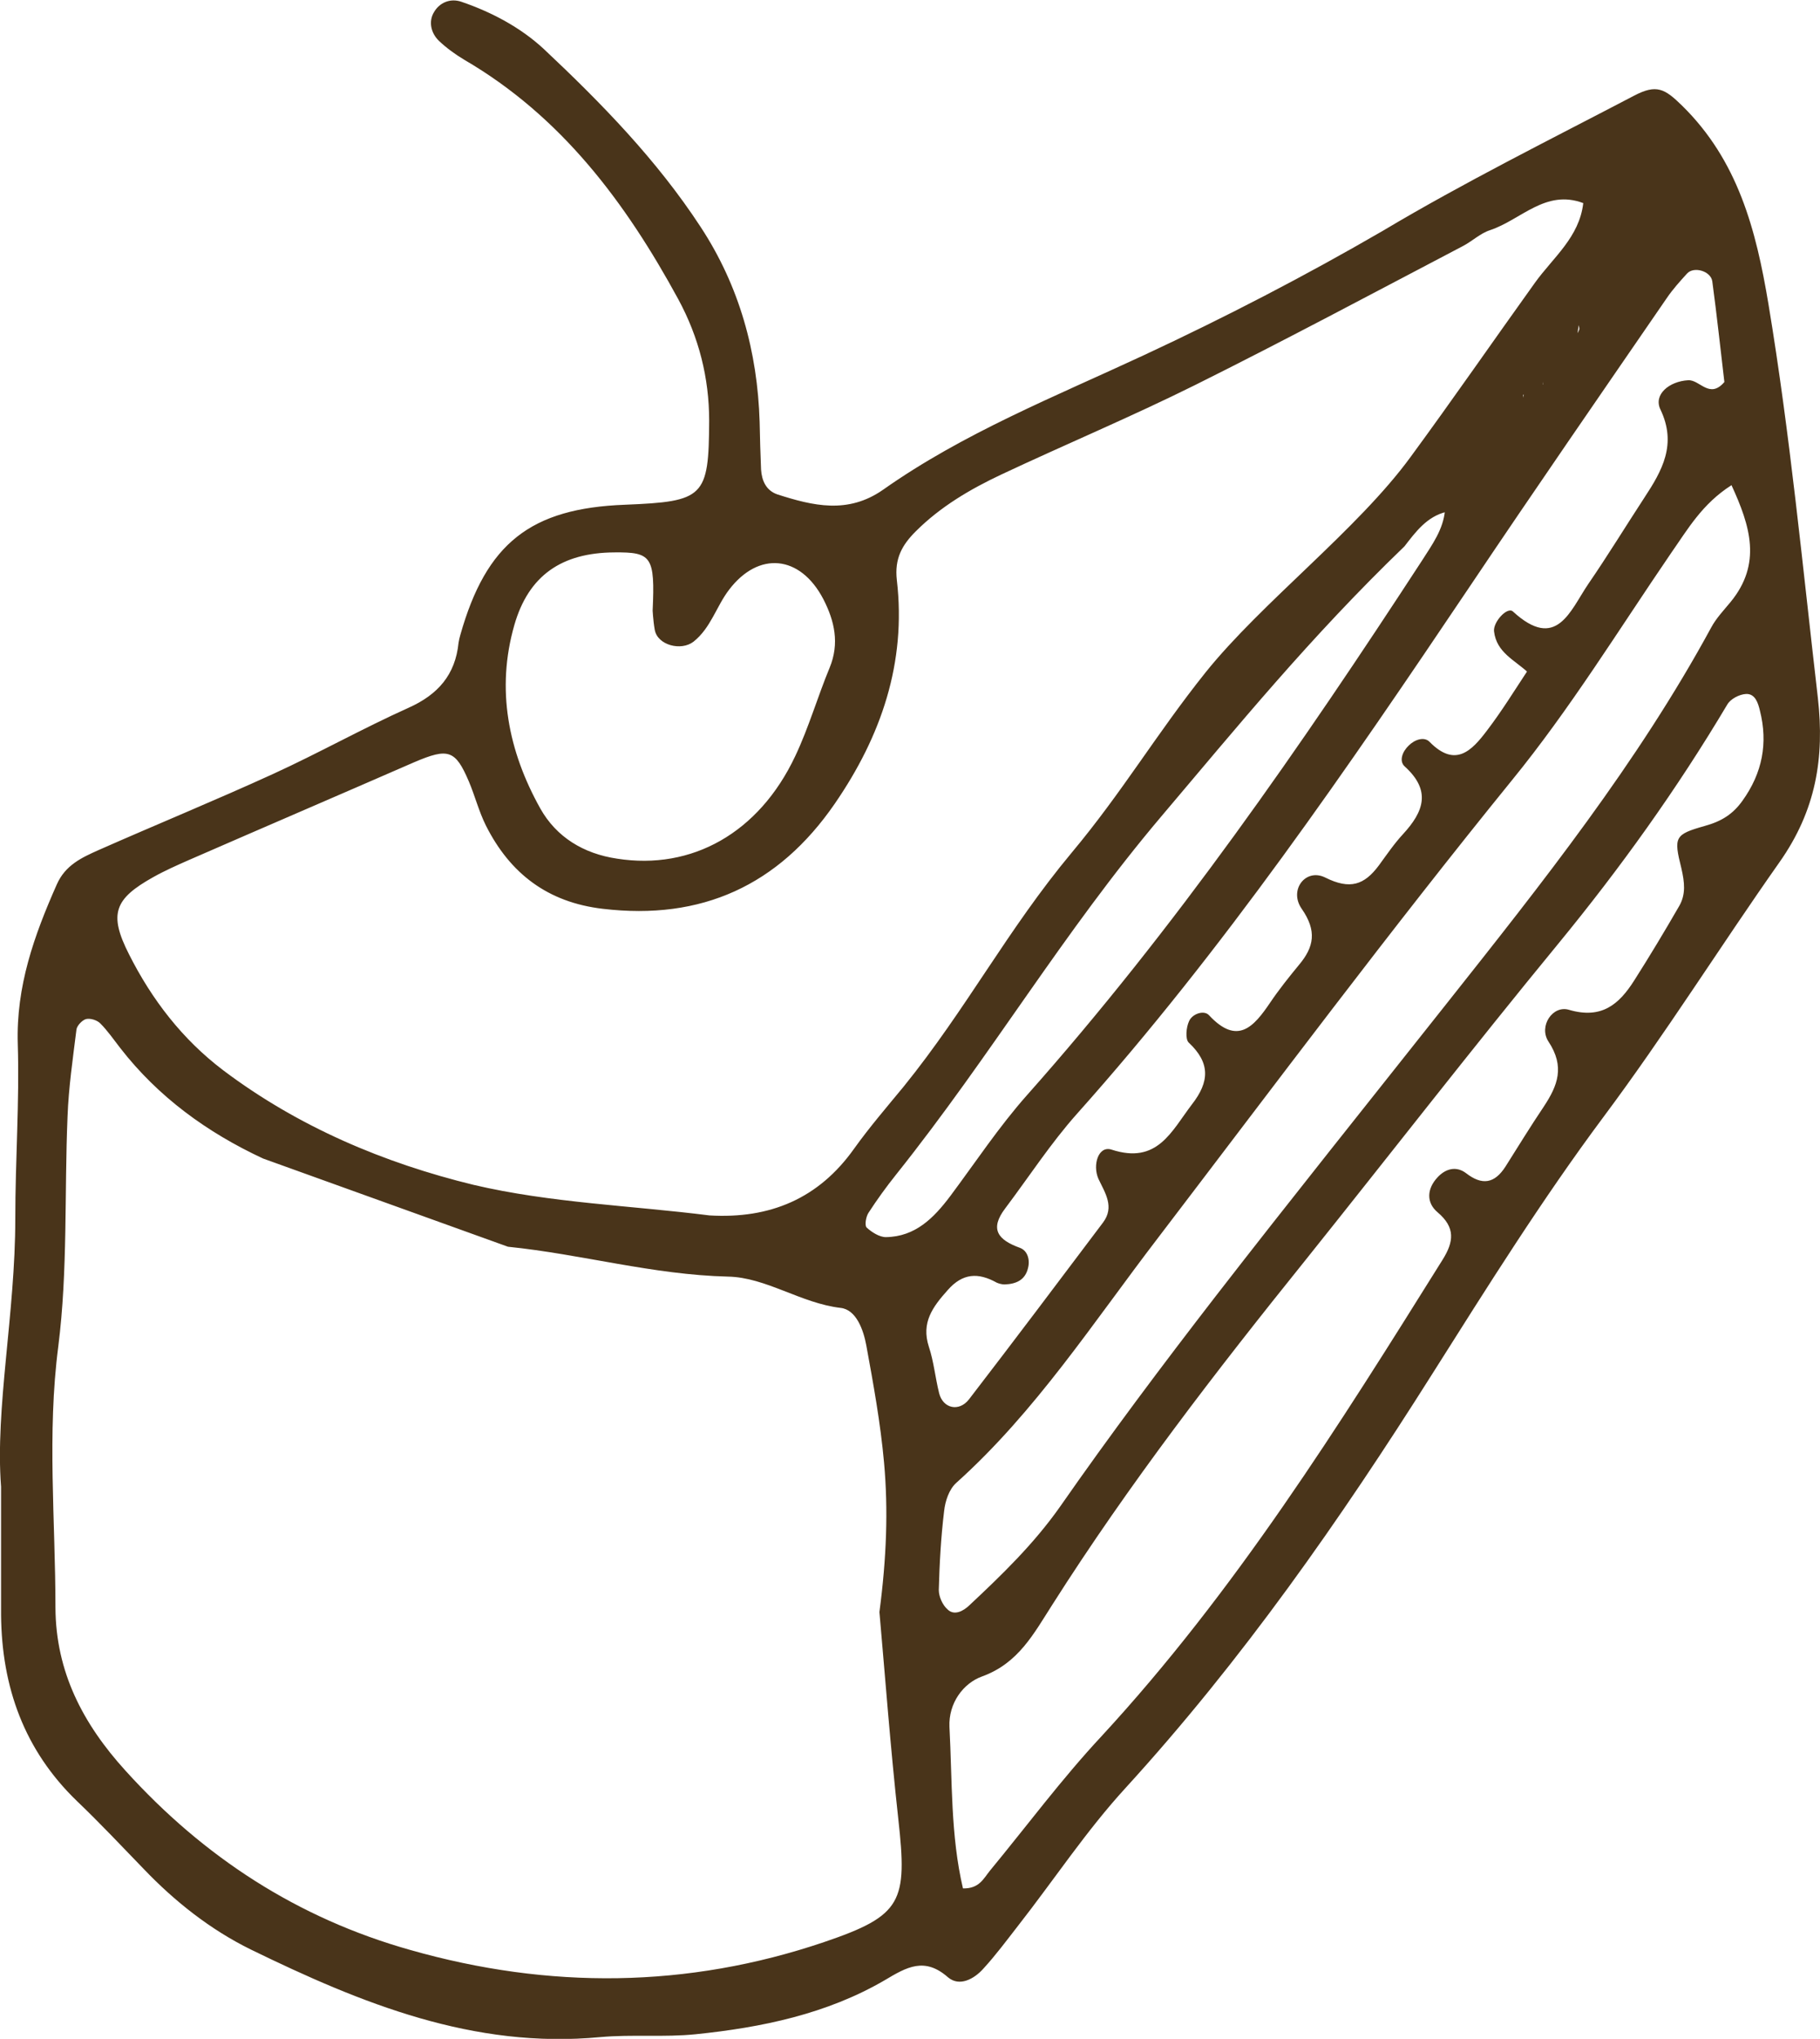 <?xml version="1.0" encoding="utf-8"?>
<!-- Generator: Adobe Illustrator 19.0.1, SVG Export Plug-In . SVG Version: 6.00 Build 0)  -->
<svg version="1.1" id="Objects" xmlns="http://www.w3.org/2000/svg" xmlns:xlink="http://www.w3.org/1999/xlink" x="0px" y="0px"
	 viewBox="0 0 512 573.2" style="enable-background:new 0 0 512 573.2;" xml:space="preserve">
<style type="text/css">
	.st0{fill:#49341A;}
</style>
<g>
	<path class="st0" d="M0.3,418c-1.7-22.1,4-48.6,4-75.4c0-16.4,1.2-32.8,0.7-49.1c-0.5-16.2,4.6-30.5,11-44.9
		c2.4-5.4,7-7.5,11.7-9.6c16.3-7.2,32.9-14,49.1-21.4c12.9-5.9,25.2-12.8,38.1-18.6c8.3-3.7,13.2-9.3,14.1-18.3
		c0.1-0.7,0.3-1.5,0.5-2.2c7.3-25.8,19.8-35.6,46.3-36.6c22.3-0.9,23.6-2.1,23.7-23.6c0-12.1-2.9-23.5-8.7-34.2
		c-14.8-27.2-32.9-51.4-60.2-67.3c-2.5-1.5-5-3.3-7.1-5.3c-2.3-2.2-3-5.5-1.4-8.1c1.5-2.6,4.5-4,7.7-2.9c8.5,2.9,16.6,7.2,23.1,13.2
		c16.3,15.3,31.9,31.3,44.2,50.1c10.9,16.6,16,35.1,16.6,54.8c0.1,4.5,0.2,8.9,0.4,13.4c0.2,3.1,1.4,5.9,4.6,7
		c10,3.2,19.8,5.6,29.7-1.3c22.7-16,48.4-26.2,73.3-37.8c23-10.7,45.4-22.3,67.3-35C412,51.2,436,39.3,459.7,26.9
		c6.3-3.3,8.6-2,13.5,2.8c15.7,15.4,20.8,34.8,24.3,55.8c6.1,36.7,9.6,73.7,13.9,110.7c1.9,16.8-0.5,31.6-10.8,46.2
		c-16.7,23.7-32.1,48.3-49.5,71.6c-17.3,23.2-32.7,47.8-48.2,72.3c-25.9,41-53.5,80.5-86.3,116.4c-11,12-20.1,25.8-30.2,38.7
		c-3.2,4.1-6.3,8.3-9.8,12.1c-2.6,2.9-6.7,5.1-9.9,2.4c-6.6-5.8-11.6-2.9-17.8,0.8c-16.3,9.5-34.6,13.3-53.2,15.2
		c-8.9,0.9-17.9,0-26.8,0.8c-35.7,3.4-67.3-9.5-98.3-24.6c-11.4-5.6-21.4-13.5-30.2-22.7c-6.2-6.4-12.3-12.9-18.8-19.1
		C6.8,492,0.5,474.3,0.3,454.1C0.3,443.7,0.3,433.2,0.3,418z M420.5,125c-1.8,1.6-3.6,3.1-5.4,4.7c-1,3.1-2,6.1-3,9.2
		c-1.7,1.7-3.5,3.4-5.2,5c-5.5,1.3-8.7,5.7-11.8,9.7c-26.6,25.6-47.1,50.8-68.3,75.8c-27.8,32.8-47.8,67.1-74.7,100.8
		c-2.8,3.5-5.4,7.1-7.8,10.8c-0.7,1.1-1.1,3.5-0.5,4.1c1.4,1.3,3.6,2.7,5.4,2.7c8.3-0.1,13.5-5.4,18.1-11.5
		c7.1-9.5,13.7-19.5,21.6-28.4c41.6-46.8,77.1-98.1,111.2-150.4c2.8-4.4,5.9-8.6,6.4-14c1.7-1.6,3.4-3.3,5.2-4.9c1-3.1,2-6.1,3-9.2
		c1.8-1.6,3.6-3.2,5.4-4.7C420.1,124.6,420.5,125,420.5,125z M434.1,108.1l0-0.8l-0.1,1.3c-1.8,0.8-3.7,1.6-5.5,2.4l0.1,0.8l0.1-1.3
		C430.4,109.7,432.2,108.9,434.1,108.1z M443.6,94.6l-1.2-0.3l0.8,0.2c0.4-0.6,0.8-1.1,1-1.7c0.2-0.4,0-0.9-0.1-1.4
		C444,92.5,443.8,93.6,443.6,94.6z M429.7,188.6l-0.2-0.8l0.4,1.3c-3.7-3.5-8.9-5.6-9.6-11.6c-0.3-2.6,3.7-7,5.3-5.6
		c12.3,11.3,16.1-0.2,21.2-7.7c5.5-8,10.5-16.2,15.8-24.3c5-7.6,9.2-15,4.5-24.8c-2-4.2,2.5-7.9,7.8-8.2c3.3-0.2,6,5.4,10.2,0.5
		c-1.1-9.2-2.1-18.7-3.4-28.3c-0.4-2.9-5.2-4.3-7.1-2.2c-2,2.2-4,4.4-5.7,6.9c-18.5,26.9-37.1,53.8-55.3,80.9
		C379,216.1,344.2,267,303,313.1c-7.4,8.3-13.5,17.7-20.2,26.6c-4.5,5.9-2,8.9,4.1,11.1c2.2,0.8,2.9,3.4,2.3,5.7
		c-0.8,3.4-3.4,4.5-6.6,4.6c-0.7,0-1.5-0.2-2.2-0.5c-5.2-2.9-9.6-2.7-13.8,2.1c-4.2,4.7-7.5,9.1-5.3,15.9c1.4,4.2,1.8,8.7,2.9,13.1
		c1.1,4.3,5.6,5.3,8.4,1.7c12.7-16.5,25.2-33.1,37.7-49.7c3.3-4.4,0.6-8.3-1.3-12.3c-1.7-3.9,0-9.4,3.7-8.2
		c12.9,4.2,16.8-5.1,22.6-12.7c5-6.4,5.2-11.7-0.9-17.4c-1-1-0.7-4.3,0.1-6c0.9-2.1,4.2-3.2,5.6-1.7c8,8.6,12.6,3.3,17.2-3.5
		c2.5-3.7,5.3-7.2,8.1-10.6c4.3-5.1,5.1-9.6,0.8-15.8c-3.7-5.3,1.1-11.5,6.6-8.8c7,3.5,11,2.1,15.1-3.4c2.2-3,4.3-6.1,6.8-8.8
		c5.8-6.3,8-12.2,0.5-19c-1.7-1.5-0.7-4.2,1.1-5.9c1.7-1.7,4.4-2.6,5.9-1c7.2,7.3,11.8,2.5,16.1-3.2
		C422.5,199.9,426,194.2,429.7,188.6z M74,325.7c-15.7-7.3-29.5-17.3-40.2-31.1c-1.8-2.3-3.5-4.8-5.6-6.9c-0.9-0.9-2.8-1.5-4-1.2
		c-1.1,0.3-2.6,1.9-2.7,3c-1,8.1-2.2,16.2-2.5,24.4c-0.9,21.6,0.1,43.3-2.6,64.6c-3.2,24.6-0.8,49-0.8,73.5
		c0.1,18,7.7,32.6,19.7,45.8c22.1,24.4,48.5,41.5,80.1,50.4c39,11.1,78,10.8,116.4-2.2c22.1-7.5,23.5-11.3,20.9-34.7
		c-2.2-20-3.7-40-5.3-58.1c2-15.2,2.5-28.7,1.3-42c-1-11.1-3-22.1-5-33c-0.8-4.3-2.8-10-7.2-10.5c-11.2-1.3-21-8.6-31.7-8.8
		c-21.1-0.5-41.2-6.3-61.9-8.4 M199.6,341.7c17,1,30.7-4.7,40.7-18.8c4.3-6,9.2-11.7,13.9-17.4c17.8-22,29.2-44.1,47.3-65.8
		c14.3-17.1,23.7-33.2,37.6-50.6c15.8-19.7,42.8-40.2,57.7-60.6c11.9-16.2,23.3-32.7,35-49c5.1-7.1,12.5-12.8,13.6-22.4
		c-10.6-4-17.5,4.7-26.2,7.6c-2.8,0.9-5,3.1-7.7,4.5c-25,13.1-49.9,26.4-75.2,39c-17.9,8.9-36.5,16.7-54.6,25.2
		c-8.7,4.1-17.1,9-24.1,16c-3.8,3.8-6,7.6-5.3,13.7c2.7,23.2-4.4,43.9-17.5,62.9c-15.8,22.9-37.4,32.8-65.2,29.5
		c-15.5-1.8-26.1-9.9-32.9-23.4c-2-4-3.1-8.4-4.8-12.4c-3.8-8.9-5.8-9.5-15.4-5.4c-21.1,9.2-42.3,18.3-63.4,27.5
		c-3.4,1.5-6.8,3-10,4.8c-10.9,6.1-12.6,10.3-6.8,21.7c6.4,12.7,15,23.9,26.5,32.6c21.1,15.9,45.3,26.1,70.4,32.2
		C154.9,338.2,177.5,338.9,199.6,341.7z M270.9,530.9c4.6,0.1,5.8-2.8,7.6-5c10.4-12.6,20.2-25.8,31.3-37.7
		c37.6-40.7,66.8-87.3,96-134c3.2-5.1,3.7-9.1-1.4-13.4c-3.2-2.7-3-6.6,0-9.8c2.2-2.4,5.2-3.3,8-1.2c4.5,3.5,8,3,11.1-1.8
		c3.6-5.7,7.1-11.4,10.8-16.9c3.9-5.9,6-11.2,1.3-18.3c-2.8-4.3,1.2-10.3,5.8-8.9c9.2,2.7,14.1-1.6,18.3-8.2
		c4.4-6.9,8.6-13.9,12.7-21c1.9-3.3,1.5-6.7,0.6-10.6c-2.2-8.8-1.9-9.5,6.6-11.9c4.7-1.3,7.9-3.3,10.6-7.1
		c5.6-7.8,7.2-16.2,4.9-25.3c-0.5-2.1-1.3-4.8-3.9-4.7c-1.9,0.1-4.4,1.4-5.3,3c-14.1,23.7-30.1,46-47.6,67.3
		c-24.1,29.3-47.3,59.2-71,88.8c-25.2,31.3-49.7,63-71.3,97c-5.2,8.1-9.5,16.4-19.7,20.1c-5.3,1.9-9.5,7.5-9.2,14.2
		C267.9,500.6,267.4,516,270.9,530.9z M487.1,136.4c-8.3,5.3-12.3,12.4-17,19.1c-14.7,21.5-28.4,43.8-44.8,63.9
		c-34.2,42.1-66.7,85.6-99.6,128.7c-18.1,23.6-34.3,48.7-56.7,68.8c-2,1.8-3.1,5.1-3.4,7.9c-0.9,7.4-1.3,14.8-1.5,22.2
		c0,1.9,1.1,4.3,2.5,5.5c1.9,1.8,4.4,0.4,6-1.1c9.2-8.6,18.2-17.3,25.6-27.8c14-20.1,28.8-39.8,43.8-59.2
		c21.4-27.6,43.3-54.9,65-82.3c26.8-33.8,53.7-67.6,74.4-105.7c1.4-2.6,3.5-4.8,5.4-7.1C495.7,158.5,492.4,147.9,487.1,136.4z
		 M183.6,171.7c0.7-15.3-0.3-16.5-10.8-16.4c-14.8,0.1-24.1,6.5-28.1,20.4c-5.2,18.1-1.7,35.5,7.3,51.6c4.5,8,12.1,12.7,21.6,14.1
		c21,3.3,39.9-7.2,50.1-28.8c3.8-8,6.3-16.7,9.7-24.9c2.8-6.8,1.4-13.1-1.8-19.3c-6.5-12.4-18.2-13.5-26.5-2.6
		c-3.6,4.7-5.1,10.7-10,14.6c-3.5,2.7-10.1,1-10.9-3.3C183.7,174.3,183.6,171.3,183.6,171.7z"/>
</g>
<path class="st0" d="M34.2,462.3"/>
</svg>
